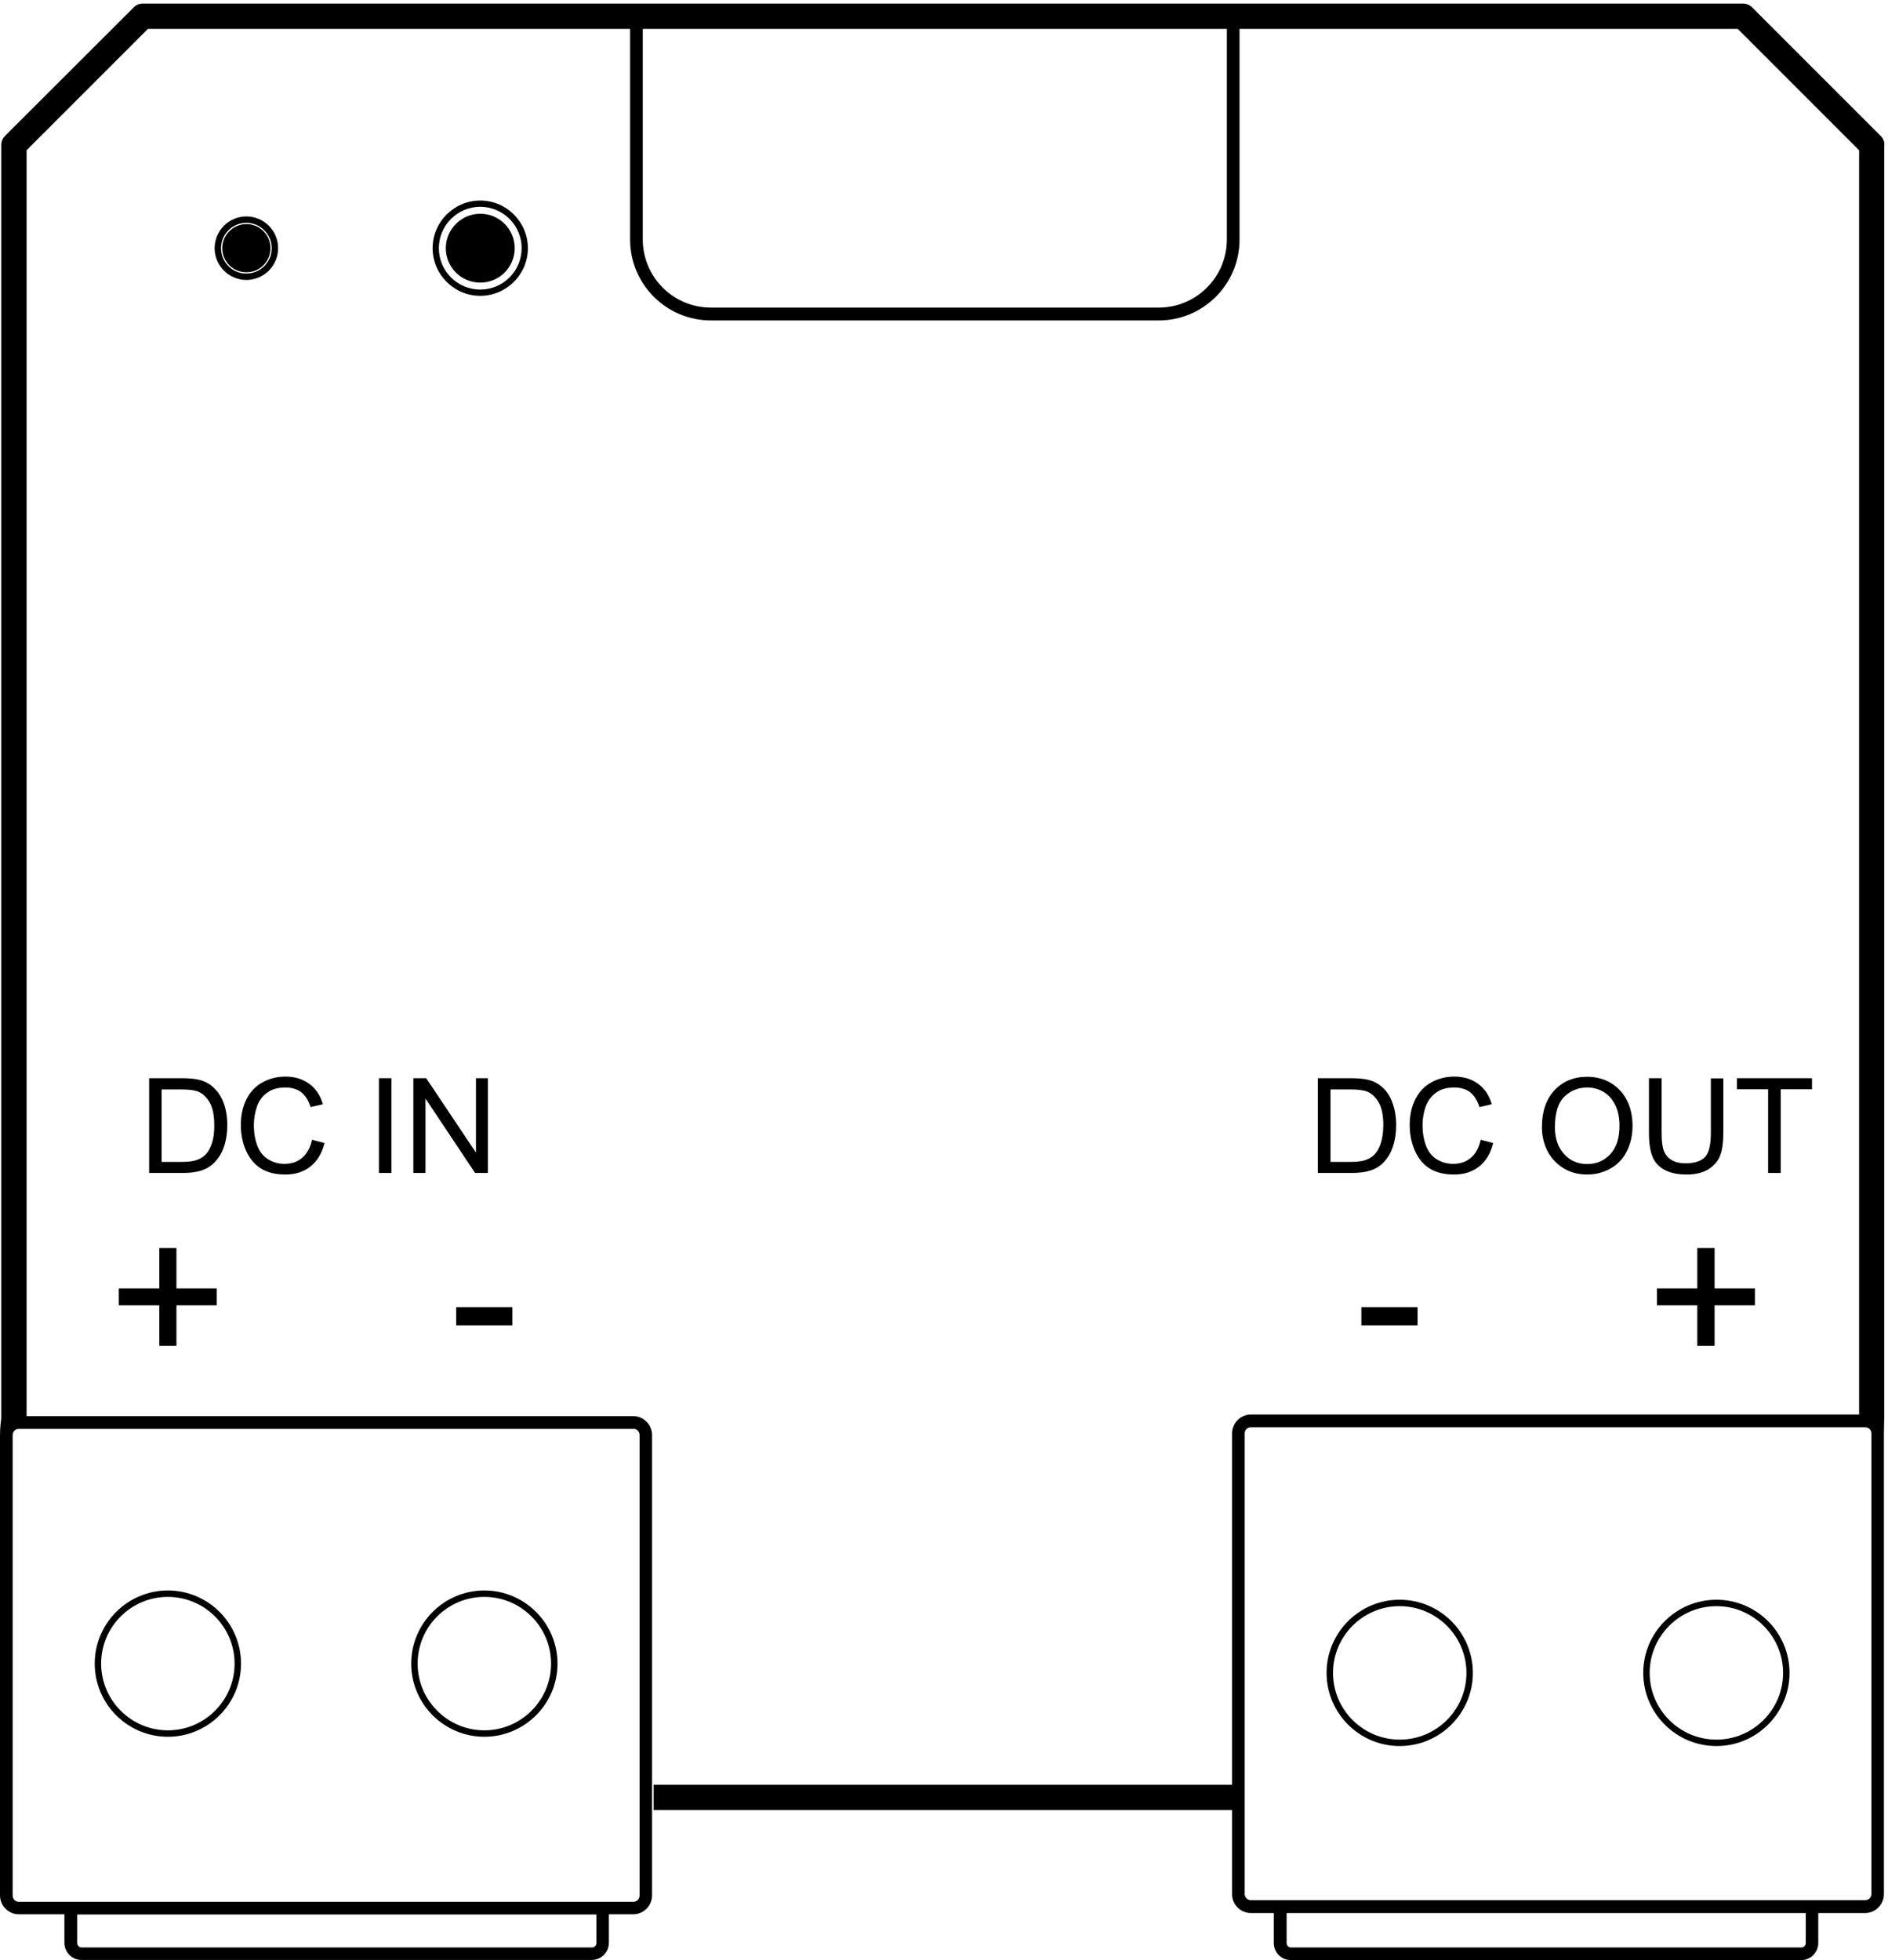 <svg enable-background="new 0 0 1058.3 1098.6" viewBox="0 0 1058.3 1098.6" xmlns="http://www.w3.org/2000/svg"><path d="m126 641.3c.9-3.1 1.4-6.7 1.4-10.7 0-4.7-.7-8.9-2.1-12.6s-3.5-6.7-6.3-9.1c-2.1-1.8-4.7-3.1-7.8-3.8-2.2-.5-5.3-.8-9.5-.8h-18.1v53.1h19.1c3.2 0 6.1-.3 8.5-.9 2.5-.6 4.6-1.5 6.3-2.7 1.8-1.2 3.4-2.8 4.8-4.8 1.6-2 2.8-4.6 3.7-7.7zm-7.2-.6c-.9 2.8-2.2 5.1-3.9 6.7-1.2 1.2-2.8 2.1-4.8 2.8s-4.7 1-8.2 1h-11.3v-40.6h11.1c4.2 0 7.2.4 9.1 1.1 2.6 1 4.8 3 6.6 6s2.7 7.3 2.7 12.8c.1 4-.4 7.4-1.3 10.2z"/><path d="m146.1 654.8c3.6 2.3 8.2 3.5 13.9 3.5 5.5 0 10.2-1.5 14-4.5s6.5-7.4 7.9-13.2l-7-1.8c-1 4.5-2.8 7.8-5.5 10.1s-6 3.4-10 3.4c-3.2 0-6.2-.8-9-2.5s-4.8-4.2-6.1-7.5c-1.3-3.4-2-7.3-2-11.8 0-3.5.6-6.9 1.7-10.2s3-5.9 5.8-7.9c2.7-2 6.1-2.9 10.2-2.9 3.5 0 6.5.9 8.8 2.6 2.3 1.8 4.1 4.6 5.3 8.4l6.9-1.6c-1.4-4.9-3.9-8.7-7.6-11.4-3.6-2.7-8.1-4.1-13.4-4.1-4.7 0-9 1.1-12.8 3.2-3.9 2.1-6.9 5.3-9 9.4s-3.2 8.9-3.2 14.5c0 5.1.9 9.8 2.8 14.2 2 4.4 4.7 7.8 8.3 10.1z"/><path d="m212.4 604.3h7v53.1h-7z"/><path d="m273.5 657.4v-53.1h-6.7v41.7l-27.9-41.7h-7.2v53.1h6.8v-41.7l27.8 41.7z"/><path d="m94.1 973.4c22.6 0 41-18.4 41-41s-18.4-41-41-41-41 18.4-41 41 18.4 41 41 41zm0-78.4c20.6 0 37.4 16.8 37.4 37.4s-16.8 37.4-37.4 37.4-37.4-16.8-37.4-37.4 16.7-37.4 37.4-37.4z"/><path d="m271.5 973.4c22.6 0 41-18.4 41-41s-18.4-41-41-41-41 18.4-41 41 18.4 41 41 41zm0-78.4c20.6 0 37.4 16.8 37.4 37.4s-16.8 37.4-37.4 37.4-37.4-16.8-37.4-37.4 16.7-37.4 37.4-37.4z"/><path d="m1056.3 81.2c0-1.9-.7-3.7-2.1-5l-72.1-72.1c-1.3-1.3-3.1-2.1-5-2.1h-897.1c-1.9 0-3.7.7-5 2.1l-72.2 72.1c-1.3 1.3-2.1 3.1-2.1 5v713.6s-.7 5.3-.7 9.4v258.1c0 5.9 4.8 10.6 10.6 10.6h25.5v16c0 5.3 4.3 9.6 9.6 9.6h286c5.3 0 9.6-4.3 9.6-9.6v-16h13.6c5.9 0 10.6-4.8 10.6-10.6v-258c0-5.9-4.8-10.6-10.6-10.6h-340v-709.5l68-68h270.3v118.1c0 25 20.3 45.3 45.3 45.3h251c25 0 45.3-20.3 45.3-45.3v-118.1h279.3l68 68v708.6h-340.9c-5.9 0-10.6 4.8-10.6 10.6v196.9h-324.2v14.2h324.2v47.1c0 5.9 4.8 10.6 10.6 10.6h12.8v16.8c0 5.3 4.3 9.6 9.6 9.6h286c5.3 0 9.6-4.3 9.6-9.6v-16.8h26.2c5.9 0 10.6-4.8 10.6-10.6v-258.2c0-3.8.2-9 .2-9v-713.2zm-722 1007.8c0 1.4-1.1 2.5-2.5 2.5h-286c-1.4 0-2.5-1.1-2.5-2.5v-16h291zm24.2-284.7v258.1c0 2-1.6 3.5-3.5 3.5h-344.4c-2 0-3.5-1.6-3.5-3.5v-258.1c0-2 1.6-3.5 3.5-3.5h344.3c2-.1 3.6 1.5 3.6 3.5zm329.2-670.1c0 21.1-17.1 38.2-38.2 38.2h-251c-21.1 0-38.2-17.1-38.2-38.2v-118h327.4zm324.5 954.8c0 1.4-1.1 2.5-2.5 2.5h-286c-1.4 0-2.5-1.1-2.5-2.5v-16.8h291zm36.8-27.5c0 2-1.6 3.5-3.5 3.5h-344.3c-2 0-3.5-1.6-3.5-3.5v-258.1c0-2 1.6-3.5 3.5-3.5h344.3c2 0 3.5 1.6 3.5 3.5z"/><path d="m155.9 139.1c0-9.8-8-17.8-17.8-17.8s-17.8 8-17.8 17.8 8 17.8 17.8 17.8 17.8-8 17.8-17.8zm-32 0c0-7.9 6.4-14.2 14.2-14.2 7.9 0 14.2 6.4 14.2 14.2 0 7.9-6.4 14.2-14.2 14.2-7.8.1-14.2-6.3-14.2-14.2z"/><path d="m784.6 896.6c-22.6 0-41 18.4-41 41s18.4 41 41 41 41-18.4 41-41-18.4-41-41-41zm0 78.4c-20.6 0-37.4-16.8-37.4-37.4s16.8-37.4 37.4-37.4 37.4 16.8 37.4 37.4-16.7 37.4-37.4 37.4z"/><path d="m962.1 896.6c-22.6 0-41 18.4-41 41s18.4 41 41 41 41-18.4 41-41-18.4-41-41-41zm0 78.4c-20.6 0-37.4-16.8-37.4-37.4s16.8-37.4 37.4-37.4 37.4 16.8 37.4 37.4-16.8 37.4-37.4 37.4z"/><path d="m295.9 139.1c0-14.7-12-26.7-26.7-26.7s-26.7 12-26.7 26.7 12 26.7 26.7 26.7 26.7-12 26.7-26.7zm-26.7 23.2c-12.8 0-23.2-10.4-23.2-23.2s10.4-23.2 23.2-23.2 23.2 10.4 23.2 23.2-10.4 23.2-23.2 23.2z"/><path d="m98.9 754.3v-22.7h22.6v-9.5h-22.6v-22.6h-9.6v22.6h-22.7v9.5h22.7v22.7z"/><path d="m255.7 732.6h31.5v10.2h-31.5z"/><path d="m774.3 608.9c-2.1-1.8-4.7-3.1-7.8-3.8-2.2-.5-5.3-.8-9.5-.8h-18.3v53.1h19.3c3.2 0 6.1-.3 8.5-.9 2.5-.6 4.6-1.5 6.3-2.7 1.8-1.2 3.4-2.8 4.8-4.8 1.5-2 2.7-4.6 3.6-7.7s1.4-6.7 1.4-10.7c0-4.7-.7-8.9-2.1-12.6-1.3-3.7-3.4-6.8-6.2-9.1zm-.3 31.8c-.9 2.8-2.2 5.1-3.9 6.7-1.2 1.2-2.8 2.1-4.8 2.8s-4.7 1-8.2 1h-11.3v-40.6h11.2c4.2 0 7.2.4 9.1 1.1 2.6 1 4.8 3 6.6 6s2.7 7.3 2.7 12.8c0 4-.5 7.4-1.4 10.2z"/><path d="m805 612.4c2.7-2 6.1-2.9 10.2-2.9 3.5 0 6.5.9 8.8 2.6 2.3 1.8 4.1 4.6 5.3 8.4l6.9-1.6c-1.4-4.9-3.9-8.7-7.6-11.4-3.6-2.7-8.1-4.1-13.4-4.1-4.7 0-9 1.1-12.8 3.2-3.9 2.1-6.9 5.3-9 9.4s-3.2 8.9-3.2 14.5c0 5.1.9 9.8 2.8 14.2s4.6 7.8 8.2 10.1 8.2 3.5 13.9 3.5c5.5 0 10.2-1.5 14-4.5s6.5-7.4 7.9-13.2l-7-1.8c-1 4.5-2.8 7.8-5.5 10.1s-6 3.4-10 3.4c-3.2 0-6.2-.8-9-2.5s-4.8-4.2-6.1-7.5c-1.3-3.4-2-7.3-2-11.8 0-3.5.6-6.9 1.7-10.2 1.3-3.4 3.2-6 5.9-7.9z"/><path d="m876.3 654.7c3.9 2.4 8.4 3.6 13.4 3.6 4.6 0 8.9-1.1 12.9-3.3s7.1-5.4 9.2-9.6c2.2-4.2 3.3-9.1 3.3-14.4s-1-10-3.1-14.2-5.1-7.4-9-9.8c-3.9-2.3-8.4-3.5-13.3-3.5-7.5 0-13.6 2.5-18.3 7.5s-7.1 11.9-7.1 20.7c0 4.7 1 9.1 3 13.2 2.1 4.1 5.1 7.3 9 9.8zm.6-40.1c3.6-3.4 7.9-5.1 12.8-5.1 3.5 0 6.6.9 9.5 2.7 2.8 1.8 4.9 4.3 6.4 7.5s2.2 7 2.2 11.3c0 6.8-1.7 12.1-5.1 15.8s-7.8 5.6-13 5.6-9.5-1.8-12.9-5.5-5.2-8.7-5.2-15.1c0-8.1 1.8-13.8 5.3-17.2z"/><path d="m924.3 604.3v30.7c0 5.6.7 10.1 2 13.3s3.6 5.7 6.8 7.4 7.2 2.6 12.2 2.6c5.1 0 9.2-1 12.4-3 3.1-2 5.3-4.5 6.5-7.6s1.8-7.4 1.8-12.7v-30.6h-7v30.6c0 6.7-1.1 11.2-3.3 13.5s-5.9 3.5-11 3.5c-3 0-5.5-.6-7.6-1.8s-3.5-2.9-4.4-5.1-1.3-5.6-1.3-10.2v-30.6z"/><path d="m998.2 657.4v-46.9h17.5v-6.2h-42.1v6.2h17.5v46.9z"/><path d="m961.1 699.5h-9.7v22.6h-22.6v9.5h22.6v22.7h9.7v-22.7h22.6v-9.5h-22.6z"/><path d="m763.1 732.6h31.5v10.2h-31.5z"/><path d="m269.2 119.8c10.7 0 19.3 8.6 19.3 19.3s-8.6 19.3-19.3 19.3-19.3-8.6-19.3-19.3c0-10.6 8.7-19.3 19.3-19.3"/><path d="m138.1 125.6c7.5 0 13.5 6 13.5 13.5s-6 13.5-13.5 13.5-13.5-6-13.5-13.5c0-7.4 6.1-13.5 13.5-13.5"/></svg>